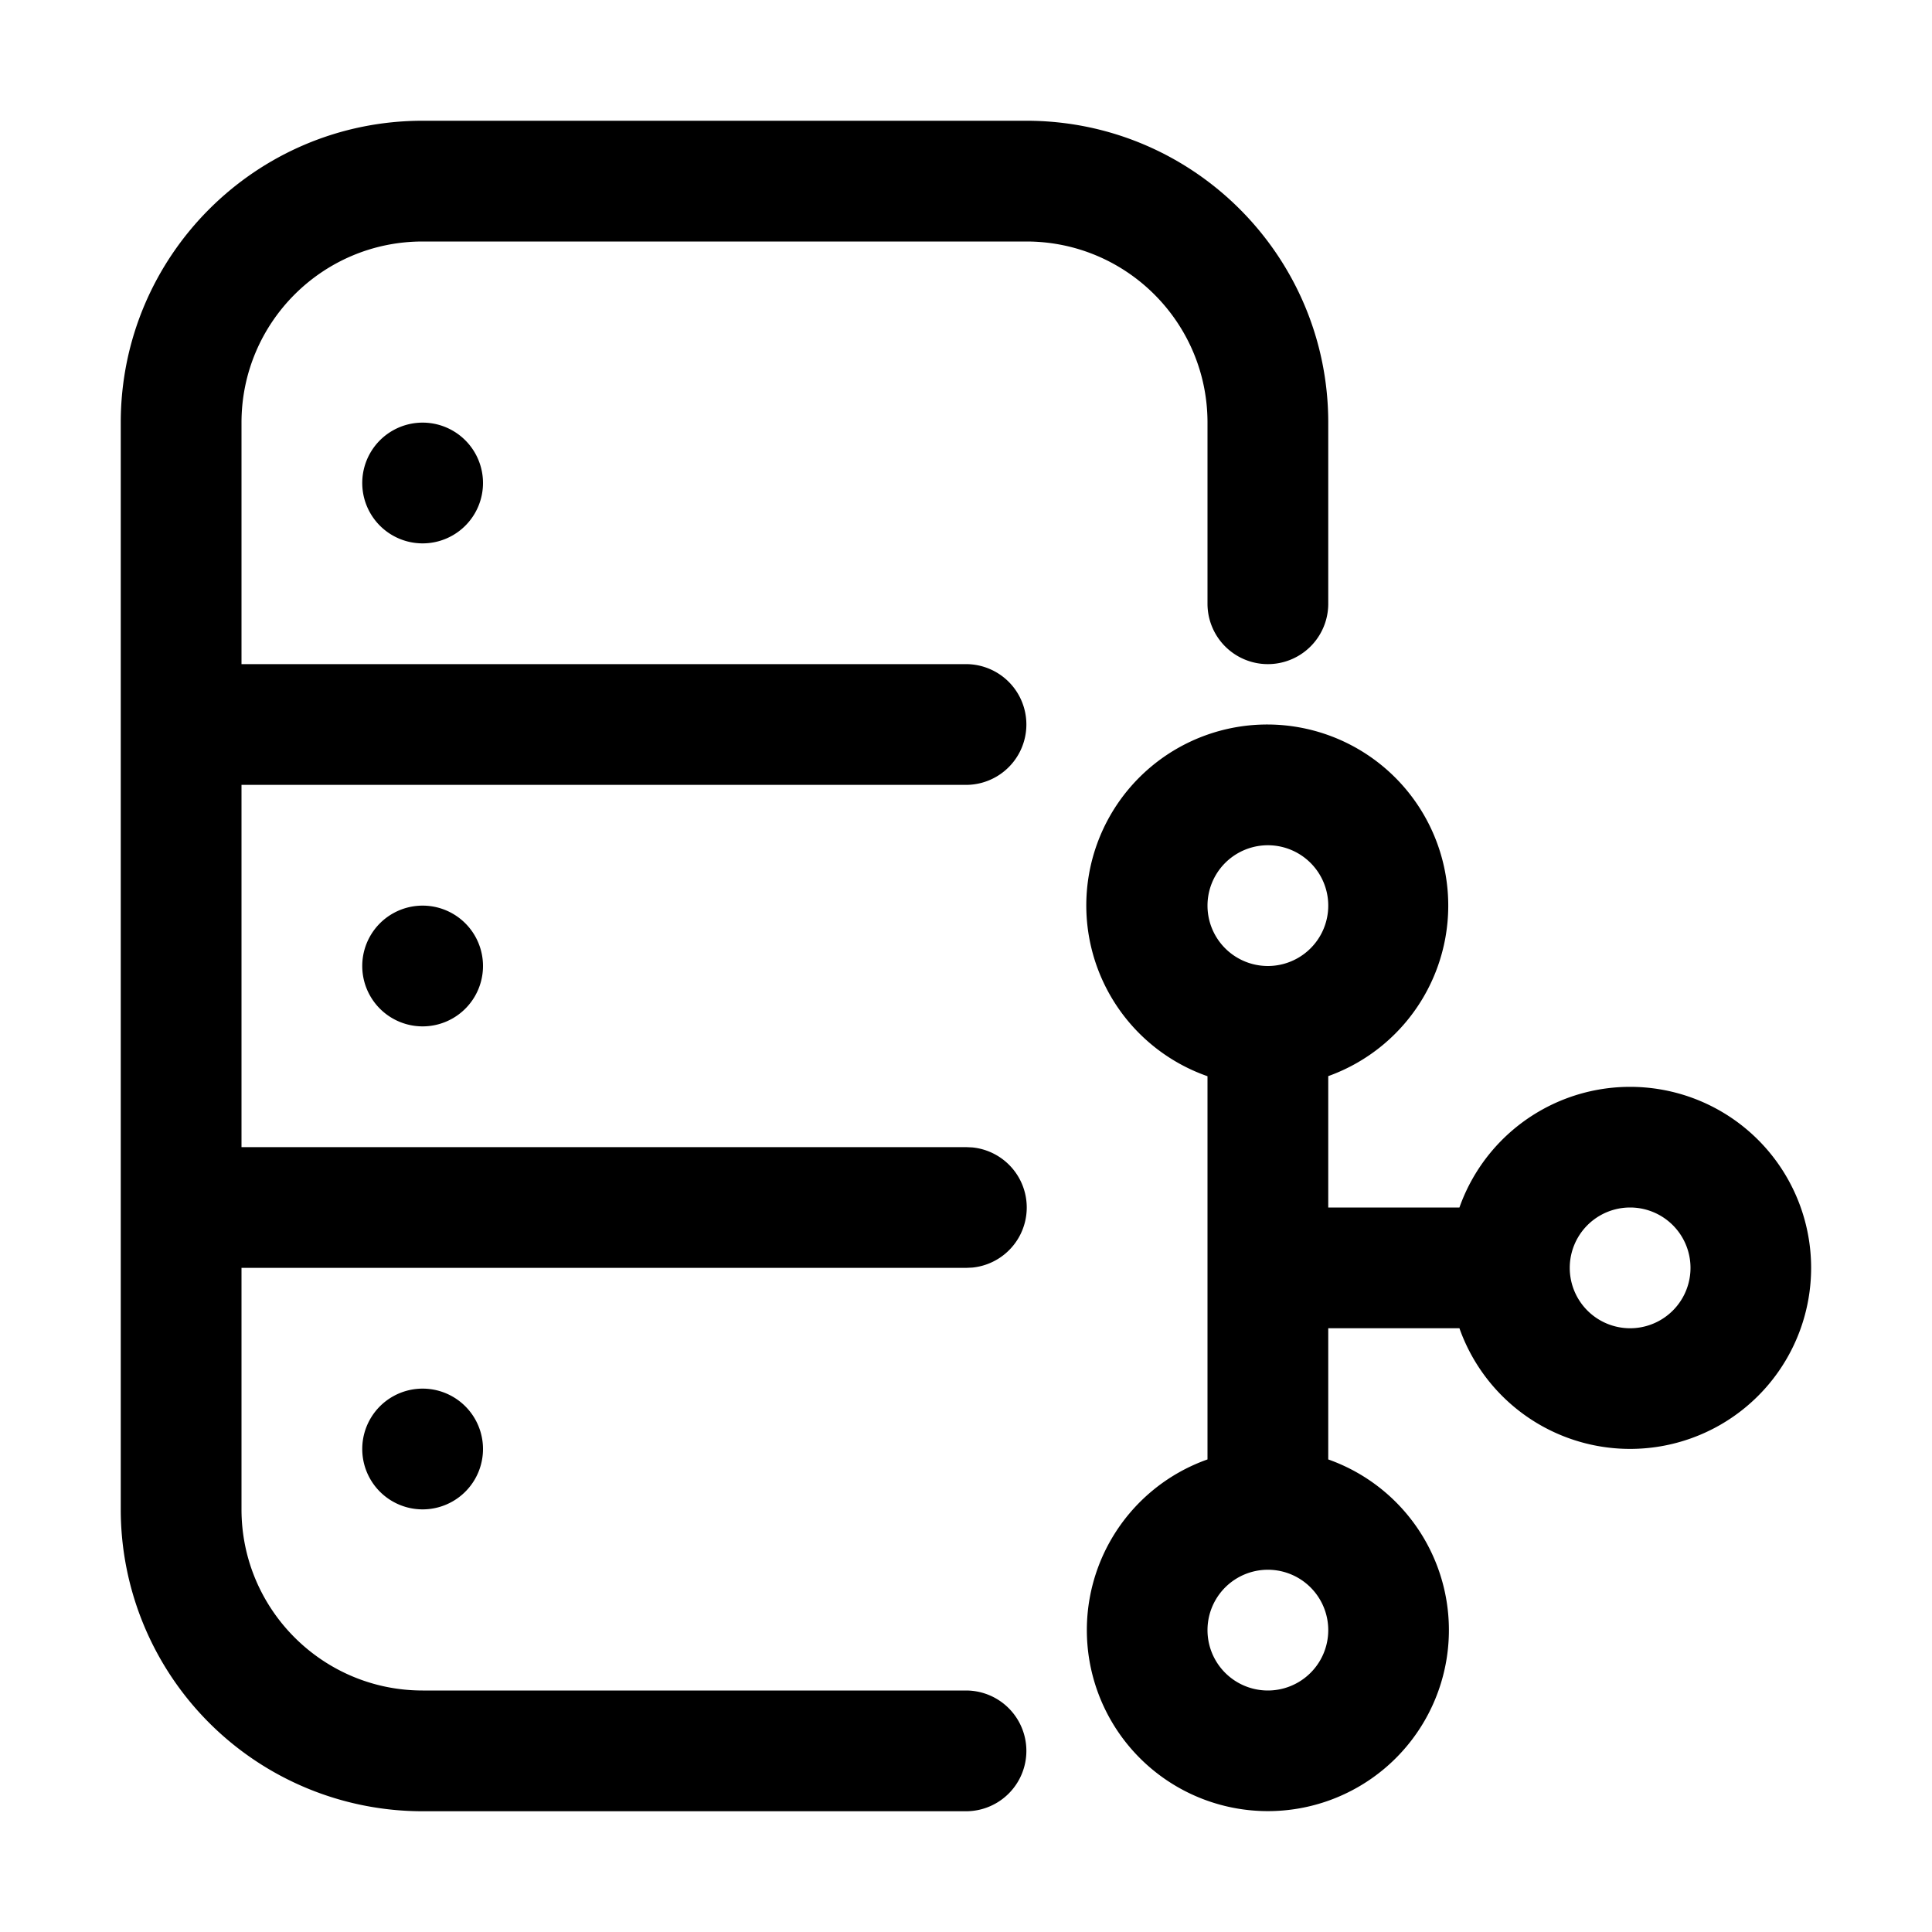<svg xmlns="http://www.w3.org/2000/svg" width="20" height="20" fill="currentColor" viewBox="0 0 20 20">
  <path d="M10.625 1.25c1.726 0 3.125 1.4 3.125 3.125V6.25a.625.625 0 1 1-1.25 0V4.375c0-1.036-.84-1.875-1.875-1.875h-6.25C3.339 2.5 2.5 3.34 2.5 4.375v2.5H10a.625.625 0 1 1 0 1.25H2.5v3.75H10l.065.003a.625.625 0 0 1 0 1.244l-.065.003H2.5v2.5c0 1.035.84 1.875 1.875 1.875H10a.625.625 0 1 1 0 1.25H4.375a3.125 3.125 0 0 1-3.125-3.125V4.375c0-1.726 1.4-3.125 3.125-3.125h6.25Zm2.5 6.25a1.875 1.875 0 0 1 .625 3.64v1.36h1.358a1.874 1.874 0 1 1 0 1.25H13.75v1.358a1.874 1.874 0 1 1-1.25 0v-3.967a1.873 1.873 0 0 1 .625-3.641Zm0 8.75a.625.625 0 1 0 0 1.25.625.625 0 0 0 0-1.25Zm-8.75-1.875a.625.625 0 1 1 0 1.25.625.625 0 0 1 0-1.25Zm12.5-1.875a.625.625 0 1 0 0 1.25.625.625 0 0 0 0-1.25Zm-12.5-3.125a.625.625 0 1 1 0 1.25.625.625 0 0 1 0-1.25Zm8.75-.625a.625.625 0 1 0 0 1.25.625.625 0 0 0 0-1.25Zm-8.75-4.375a.625.625 0 1 1 0 1.25.625.625 0 0 1 0-1.25Z"/>
</svg>
